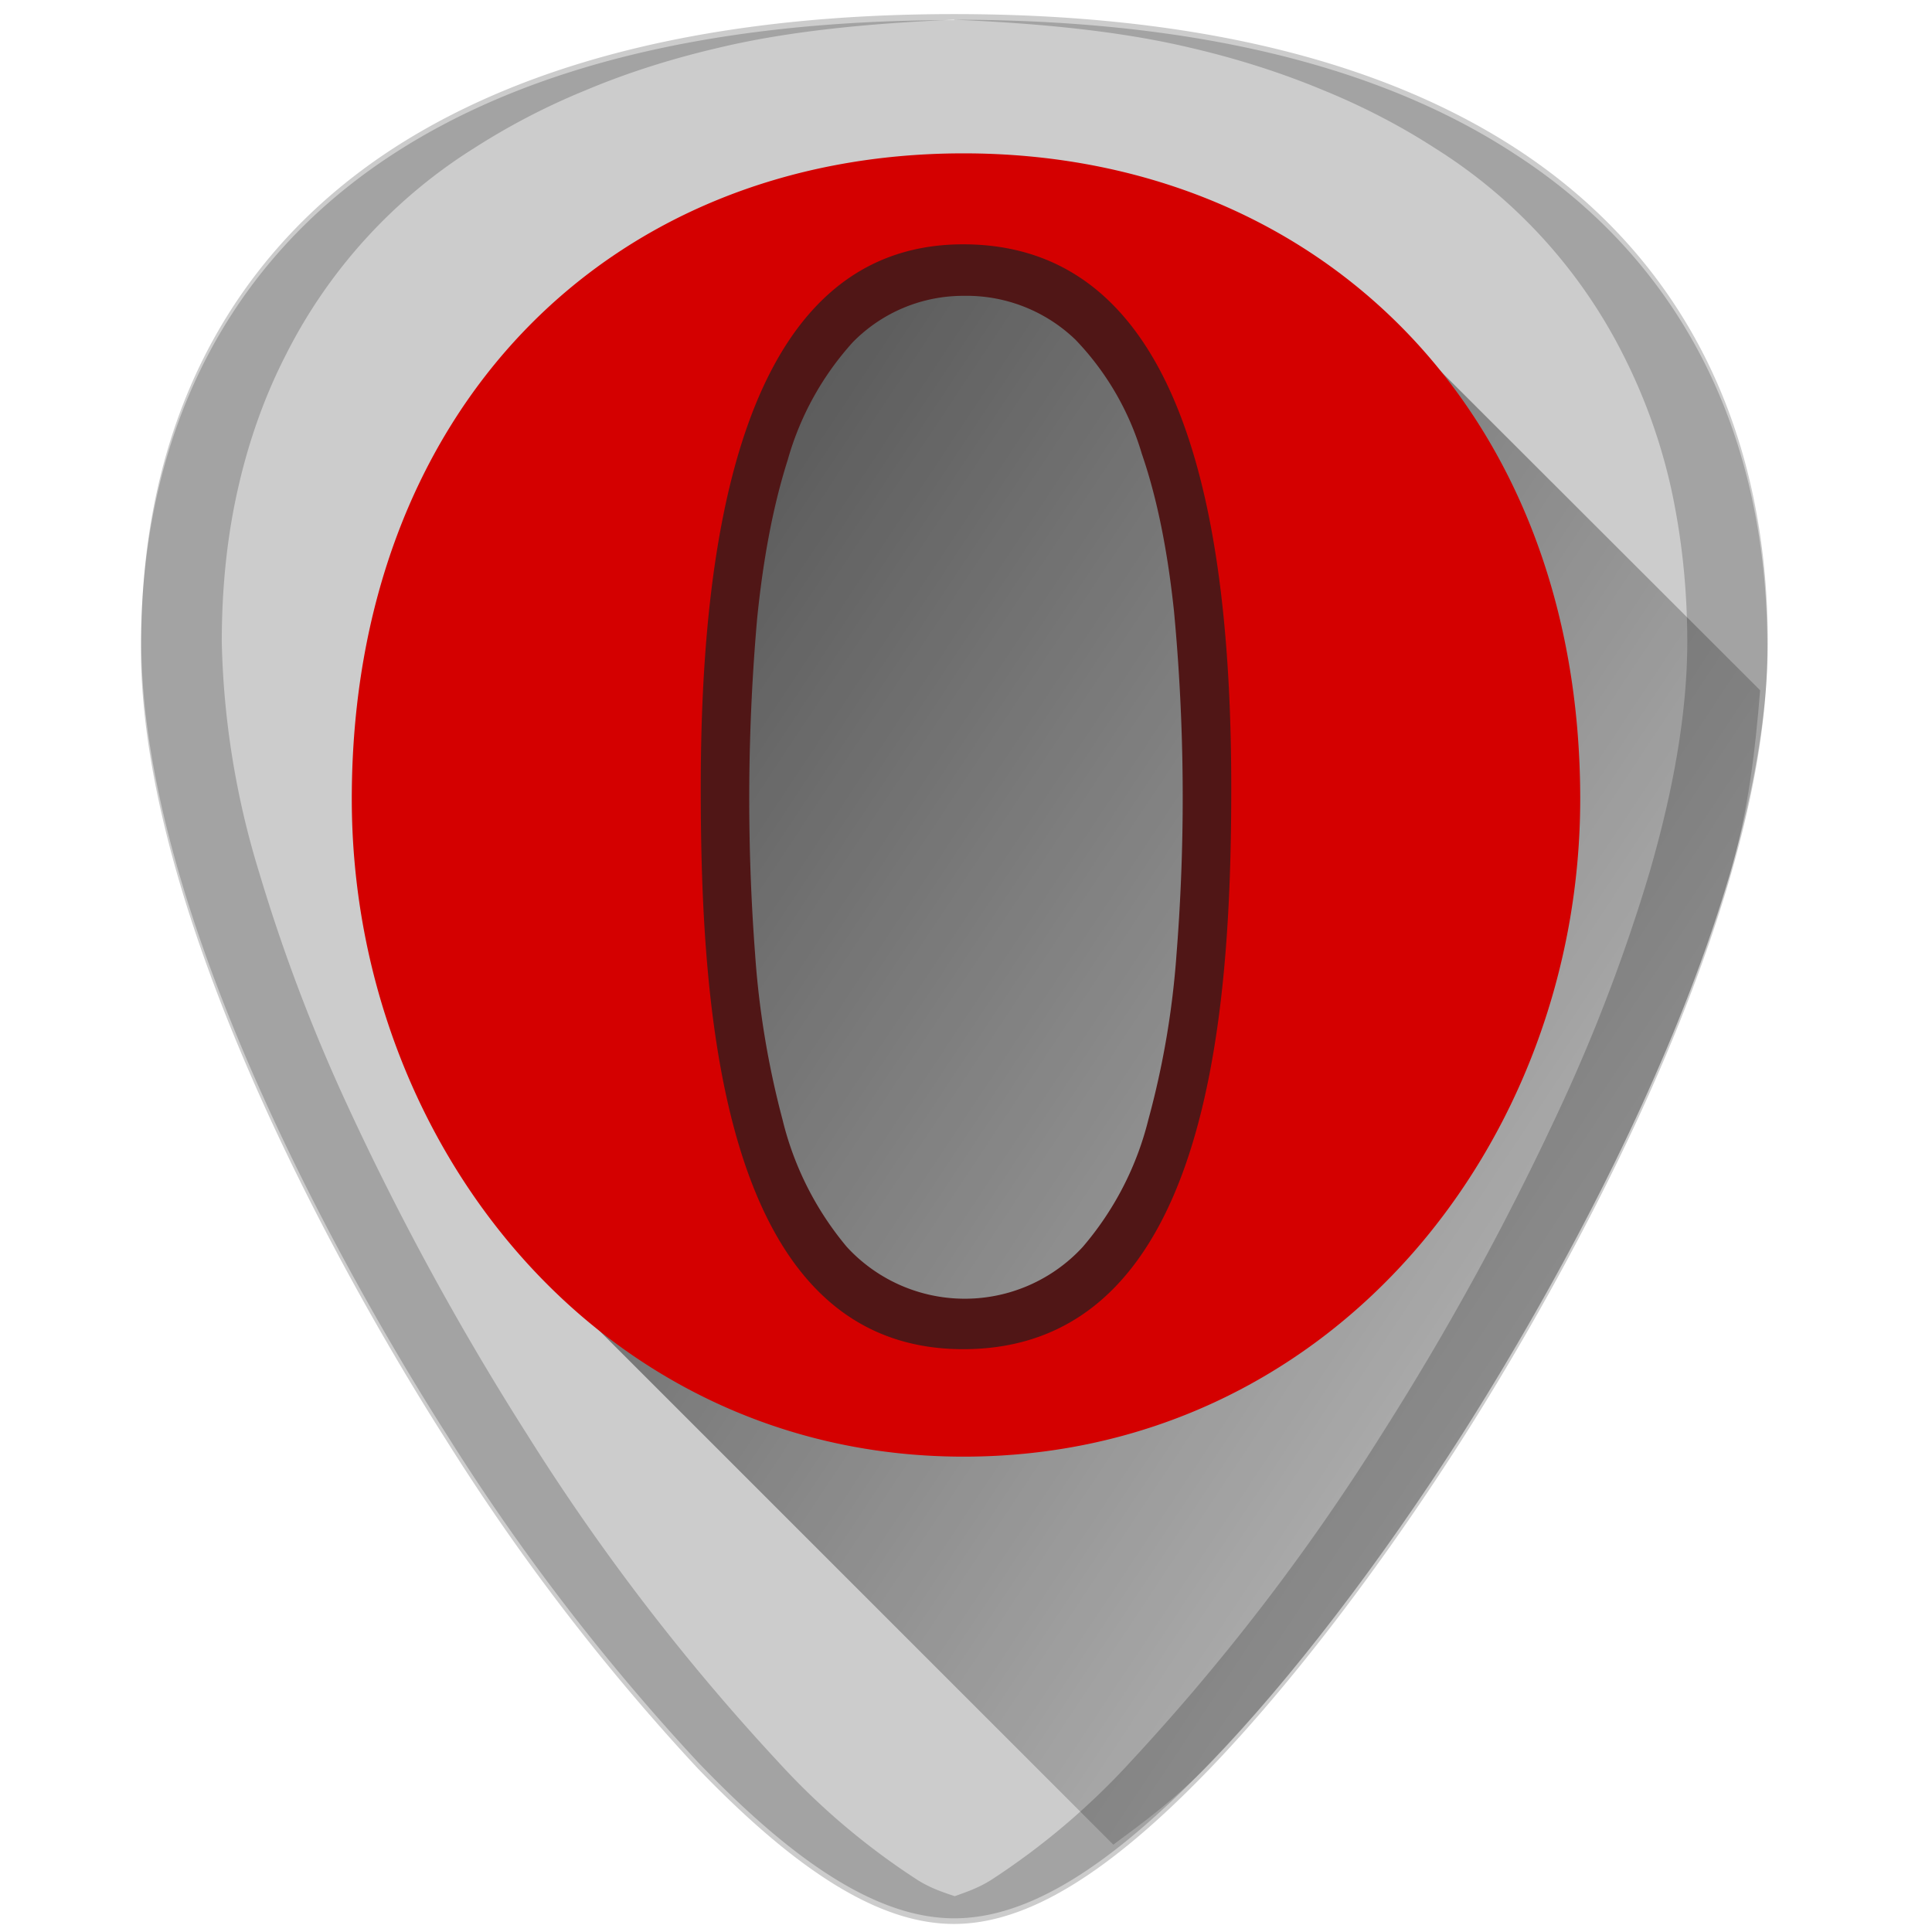 <svg xmlns="http://www.w3.org/2000/svg" xmlns:xlink="http://www.w3.org/1999/xlink" width="48" height="48"><defs><linearGradient id="b"><stop offset="0"/><stop offset="1" stop-opacity="0"/></linearGradient><linearGradient id="a"><stop offset="0"/><stop offset="1" stop-opacity="0"/></linearGradient><linearGradient xlink:href="#b" id="c" gradientUnits="userSpaceOnUse" x1="3.53" y1="6.78" x2="48.23" y2="36.43"/></defs><path d="M23.71.5C17.88.5 13.2 1.6 9.78 3.82 5.68 6.48 3.5 10.73 3.5 16.1c0 7.22 5.8 16.88 7.58 19.67a54.48 54.48 0 0 0 6.25 8.16c2.54 2.64 4.57 3.87 6.37 3.87 1.8 0 3.83-1.23 6.37-3.87 2-2.08 4.22-4.98 6.25-8.16 1.78-2.79 7.59-12.45 7.59-19.67 0-5.37-2.17-9.62-6.27-12.27C34.24 1.6 29.55.49 23.7.49z" fill="#ccc"/><path d="M23.71.35C17.88.35 13.2 1.47 9.78 3.68c-4.1 2.66-6.27 6.9-6.27 12.27 0 7.23 5.8 16.89 7.58 19.68a54.48 54.48 0 0 0 6.25 8.15c2.54 2.65 4.57 3.88 6.37 3.88 1.8 0 3.83-1.23 6.37-3.88 2-2.07 4.22-4.97 6.25-8.15 1.78-2.8 7.59-12.45 7.59-19.68 0-5.37-2.17-9.61-6.27-12.27C34.24 1.47 29.55.35 23.7.35zm0 .14c2.12.09 4.12.28 5.88.7 1.16.27 2.25.62 3.26 1.04 1.01.41 1.95.9 2.8 1.45a12.92 12.92 0 0 1 4.67 5.12 14.1 14.1 0 0 1 1.2 3.34c.26 1.2.4 2.47.4 3.81 0 1.81-.37 3.77-.94 5.73a43.19 43.19 0 0 1-2.19 5.78 69.59 69.59 0 0 1-4.46 8.17 54.47 54.47 0 0 1-6.25 8.15 17.98 17.98 0 0 1-3.46 2.93c-.32.2-.62.3-.9.4-.3-.1-.6-.2-.92-.4a17.72 17.72 0 0 1-3.46-2.93 54.5 54.5 0 0 1-6.25-8.15 69.6 69.6 0 0 1-4.46-8.17 43.19 43.19 0 0 1-2.19-5.78 20.93 20.93 0 0 1-.93-5.73c0-1.34.13-2.61.4-3.8.27-1.2.67-2.32 1.2-3.35a12.92 12.92 0 0 1 4.67-5.12 17.1 17.1 0 0 1 2.8-1.45c1-.42 2.1-.77 3.26-1.04C19.59.77 21.6.58 23.7.49z" opacity=".2"/><path d="M27.66 45.83c.78-.58 1.53-1.12 2.42-2.04 2-2.08 4.22-4.98 6.25-8.16.89-1.4 2.79-4.5 4.46-8.17.84-1.84 1.62-3.8 2.2-5.77.45-1.56.62-3.06.74-4.54l-8.84-8.83-4.79-2.26-7.77-.82-5.88 2.44-3.89 23.05z" opacity=".77" fill="url(#c)"/><path d="M23.94 3.81c-8.85 0-15.2 6.42-15.2 16.04 0 8.56 6.18 16.34 15.2 16.34 9.1 0 15.32-7.78 15.32-16.34 0-9.7-6.56-16.04-15.32-16.04zm0 3a4.07 4.07 0 0 1 2.9 1.14 7.24 7.24 0 0 1 1.73 2.95c.4 1.22.67 2.63.83 4.11a51.64 51.64 0 0 1 .06 8.88 22.3 22.3 0 0 1-.73 4.29 8.05 8.05 0 0 1-1.7 3.29 4.15 4.15 0 0 1-6.12 0 8.11 8.11 0 0 1-1.68-3.31c-.37-1.32-.58-2.8-.7-4.3a53.45 53.45 0 0 1 .05-8.67c.15-1.47.4-2.89.8-4.13.4-1.24.94-2.3 1.68-3.06a4.01 4.01 0 0 1 2.88-1.2z" clip-rule="evenodd" fill="#d40000" fill-rule="evenodd"/><path d="M23.93 6.07c-5.59 0-6.52 7.5-6.52 13.5 0 5.56.5 13.95 6.52 13.95 6.11 0 6.66-8.34 6.66-13.95 0-6.45-1.07-13.5-6.66-13.5zm.01 1.28a3.9 3.9 0 0 1 2.78 1.09 6.94 6.94 0 0 1 1.65 2.84c.4 1.16.65 2.5.8 3.93a49.46 49.46 0 0 1 .06 8.5 21.37 21.37 0 0 1-.7 4.11 7.7 7.7 0 0 1-1.63 3.16 3.98 3.98 0 0 1-5.86 0 7.77 7.77 0 0 1-1.6-3.17 21.83 21.83 0 0 1-.68-4.11 51.2 51.2 0 0 1 .05-8.32c.14-1.4.38-2.76.76-3.95a7.3 7.3 0 0 1 1.62-2.93 3.84 3.84 0 0 1 2.75-1.15z" clip-rule="evenodd" fill="#501616" fill-rule="evenodd"/></svg>